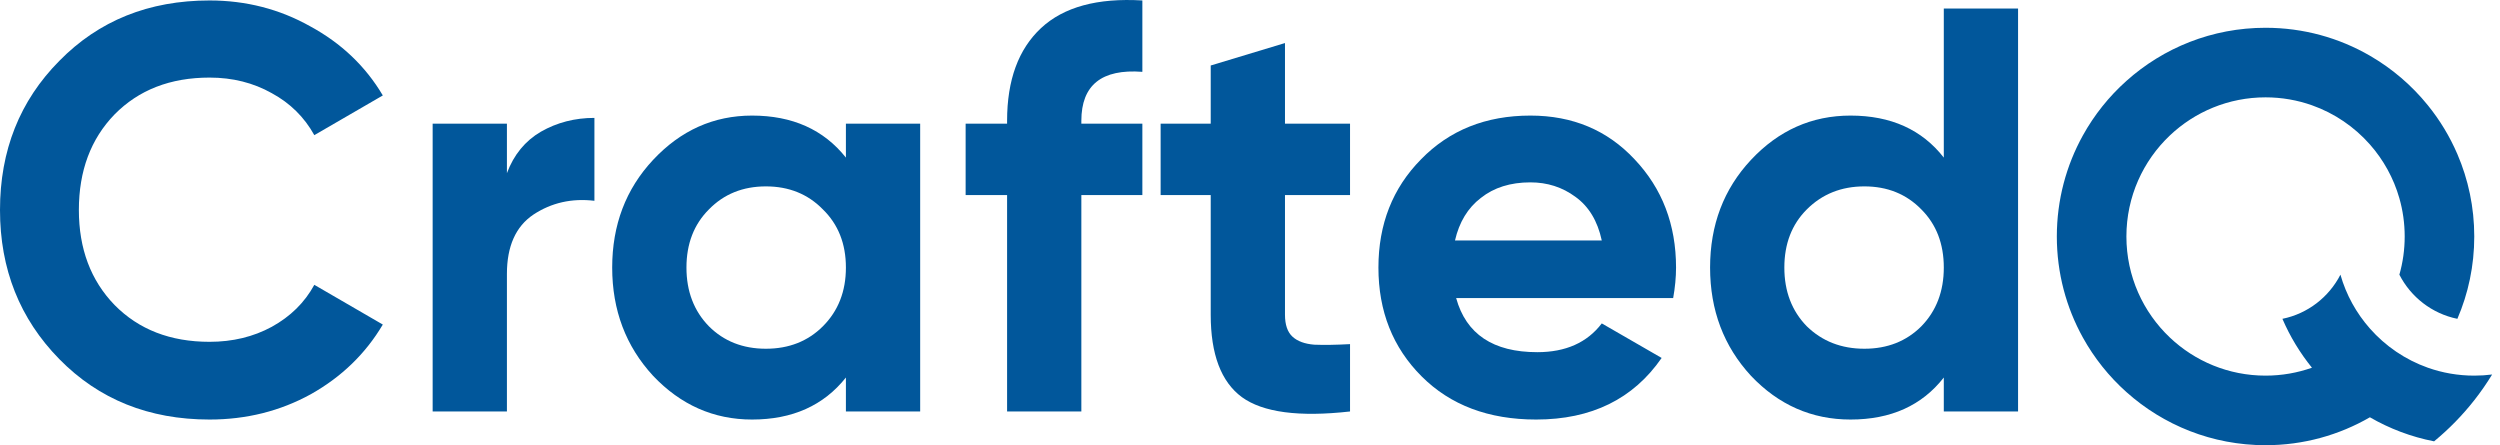 <svg width="146" height="26" viewBox="0 0 146 26" fill="none" xmlns="http://www.w3.org/2000/svg">
<path d="M145.54 21.871C145.222 22.393 144.873 22.895 144.497 23.374C143.804 24.256 143.017 25.061 142.151 25.774C140.81 25.513 139.548 25.032 138.402 24.369C136.609 25.406 134.528 26 132.308 26C129.185 26 126.337 24.826 124.181 22.895C123.166 21.988 122.304 20.912 121.64 19.712C120.671 17.963 120.119 15.952 120.119 13.811C120.119 11.67 120.671 9.659 121.64 7.91C122.304 6.71 123.166 5.634 124.181 4.727C126.337 2.796 129.185 1.622 132.308 1.622C134.528 1.622 136.609 2.215 138.402 3.253C139.701 4.004 140.848 4.988 141.786 6.148C142.485 7.01 143.067 7.969 143.511 9.002C144.146 10.478 144.497 12.103 144.497 13.811C144.497 15.519 144.146 17.144 143.511 18.619C142.031 18.318 140.793 17.349 140.124 16.041C140.326 15.333 140.434 14.584 140.434 13.811C140.434 13.037 140.326 12.289 140.124 11.58C139.788 10.401 139.192 9.331 138.402 8.436C137.497 7.41 136.335 6.614 135.018 6.148C134.17 5.848 133.258 5.685 132.308 5.685C130.144 5.685 128.177 6.531 126.721 7.91C125.157 9.391 124.182 11.487 124.182 13.811C124.182 16.135 125.157 18.231 126.721 19.712C128.177 21.091 130.144 21.937 132.308 21.937C133.258 21.937 134.17 21.774 135.018 21.474C134.32 20.612 133.737 19.652 133.293 18.619C134.774 18.318 136.012 17.349 136.681 16.041C137.016 17.22 137.612 18.29 138.402 19.185C139.308 20.212 140.469 21.008 141.786 21.474C142.634 21.774 143.547 21.937 144.497 21.937C144.85 21.937 145.199 21.915 145.54 21.871Z" fill="#01579B"/>
<path d="M12.237 24.501C8.696 24.501 5.771 23.324 3.463 20.971C1.154 18.617 0 15.715 0 12.264C0 8.79 1.154 5.887 3.463 3.557C5.771 1.203 8.696 0.027 12.237 0.027C14.366 0.027 16.327 0.531 18.12 1.539C19.936 2.526 21.348 3.87 22.356 5.574L18.356 7.893C17.773 6.84 16.944 6.022 15.868 5.439C14.792 4.834 13.582 4.531 12.237 4.531C9.951 4.531 8.102 5.249 6.69 6.683C5.3 8.117 4.606 9.978 4.606 12.264C4.606 14.527 5.3 16.376 6.69 17.811C8.102 19.245 9.951 19.962 12.237 19.962C13.582 19.962 14.792 19.671 15.868 19.088C16.966 18.483 17.795 17.665 18.356 16.634L22.356 18.954C21.348 20.657 19.947 22.013 18.154 23.021C16.361 24.008 14.389 24.501 12.237 24.501Z" fill="#01579B"/>
<path d="M29.604 10.112C30.007 9.036 30.668 8.229 31.587 7.692C32.529 7.154 33.571 6.885 34.714 6.885V11.726C33.392 11.569 32.204 11.838 31.15 12.533C30.119 13.227 29.604 14.382 29.604 15.995V24.03H25.267V7.221H29.604V10.112Z" fill="#01579B"/>
<path d="M49.401 7.221H53.738V24.03H49.401V22.047C48.102 23.683 46.275 24.501 43.922 24.501C41.68 24.501 39.753 23.649 38.139 21.946C36.548 20.22 35.752 18.113 35.752 15.626C35.752 13.138 36.548 11.042 38.139 9.339C39.753 7.613 41.68 6.75 43.922 6.75C46.275 6.75 48.102 7.568 49.401 9.204V7.221ZM41.4 19.055C42.274 19.929 43.384 20.366 44.728 20.366C46.073 20.366 47.183 19.929 48.057 19.055C48.953 18.158 49.401 17.015 49.401 15.626C49.401 14.236 48.953 13.104 48.057 12.23C47.183 11.334 46.073 10.885 44.728 10.885C43.384 10.885 42.274 11.334 41.4 12.23C40.526 13.104 40.089 14.236 40.089 15.626C40.089 17.015 40.526 18.158 41.4 19.055Z" fill="#01579B"/>
<path d="M66.714 4.195C64.338 4.016 63.151 4.968 63.151 7.053V7.221H66.714V11.39H63.151V24.03H58.814V11.39H56.393V7.221H58.814V7.053C58.814 4.677 59.475 2.873 60.797 1.64C62.12 0.408 64.092 -0.13 66.714 0.027V4.195Z" fill="#01579B"/>
<path d="M78.842 11.39H75.043V18.382C75.043 18.965 75.189 19.391 75.48 19.66C75.771 19.929 76.197 20.085 76.757 20.13C77.318 20.153 78.013 20.142 78.842 20.097V24.03C75.861 24.366 73.754 24.086 72.522 23.19C71.311 22.293 70.706 20.691 70.706 18.382V11.39H67.781V7.221H70.706V3.825L75.043 2.514V7.221H78.842V11.39Z" fill="#01579B"/>
<path d="M85.039 17.407C85.621 19.514 87.201 20.567 89.779 20.567C91.437 20.567 92.692 20.007 93.544 18.887L97.04 20.904C95.382 23.302 92.939 24.501 89.712 24.501C86.933 24.501 84.703 23.66 83.022 21.979C81.341 20.298 80.5 18.18 80.5 15.626C80.5 13.093 81.329 10.986 82.988 9.305C84.646 7.602 86.776 6.75 89.375 6.75C91.841 6.75 93.869 7.602 95.46 9.305C97.074 11.009 97.881 13.115 97.881 15.626C97.881 16.186 97.825 16.78 97.713 17.407H85.039ZM84.971 14.045H93.544C93.298 12.902 92.782 12.051 91.998 11.49C91.236 10.93 90.362 10.65 89.375 10.65C88.21 10.65 87.246 10.953 86.484 11.558C85.722 12.14 85.218 12.97 84.971 14.045Z" fill="#01579B"/>
<path d="M113.518 0.497H117.855V24.03H113.518V22.047C112.241 23.683 110.425 24.501 108.072 24.501C105.809 24.501 103.87 23.649 102.256 21.946C100.665 20.22 99.869 18.113 99.869 15.626C99.869 13.138 100.665 11.042 102.256 9.339C103.87 7.613 105.809 6.75 108.072 6.75C110.425 6.75 112.241 7.568 113.518 9.204V0.497ZM105.517 19.055C106.414 19.929 107.534 20.366 108.879 20.366C110.224 20.366 111.333 19.929 112.207 19.055C113.081 18.158 113.518 17.015 113.518 15.626C113.518 14.236 113.081 13.104 112.207 12.23C111.333 11.334 110.224 10.885 108.879 10.885C107.534 10.885 106.414 11.334 105.517 12.23C104.643 13.104 104.206 14.236 104.206 15.626C104.206 17.015 104.643 18.158 105.517 19.055Z" fill="#01579B"/>
</svg>

